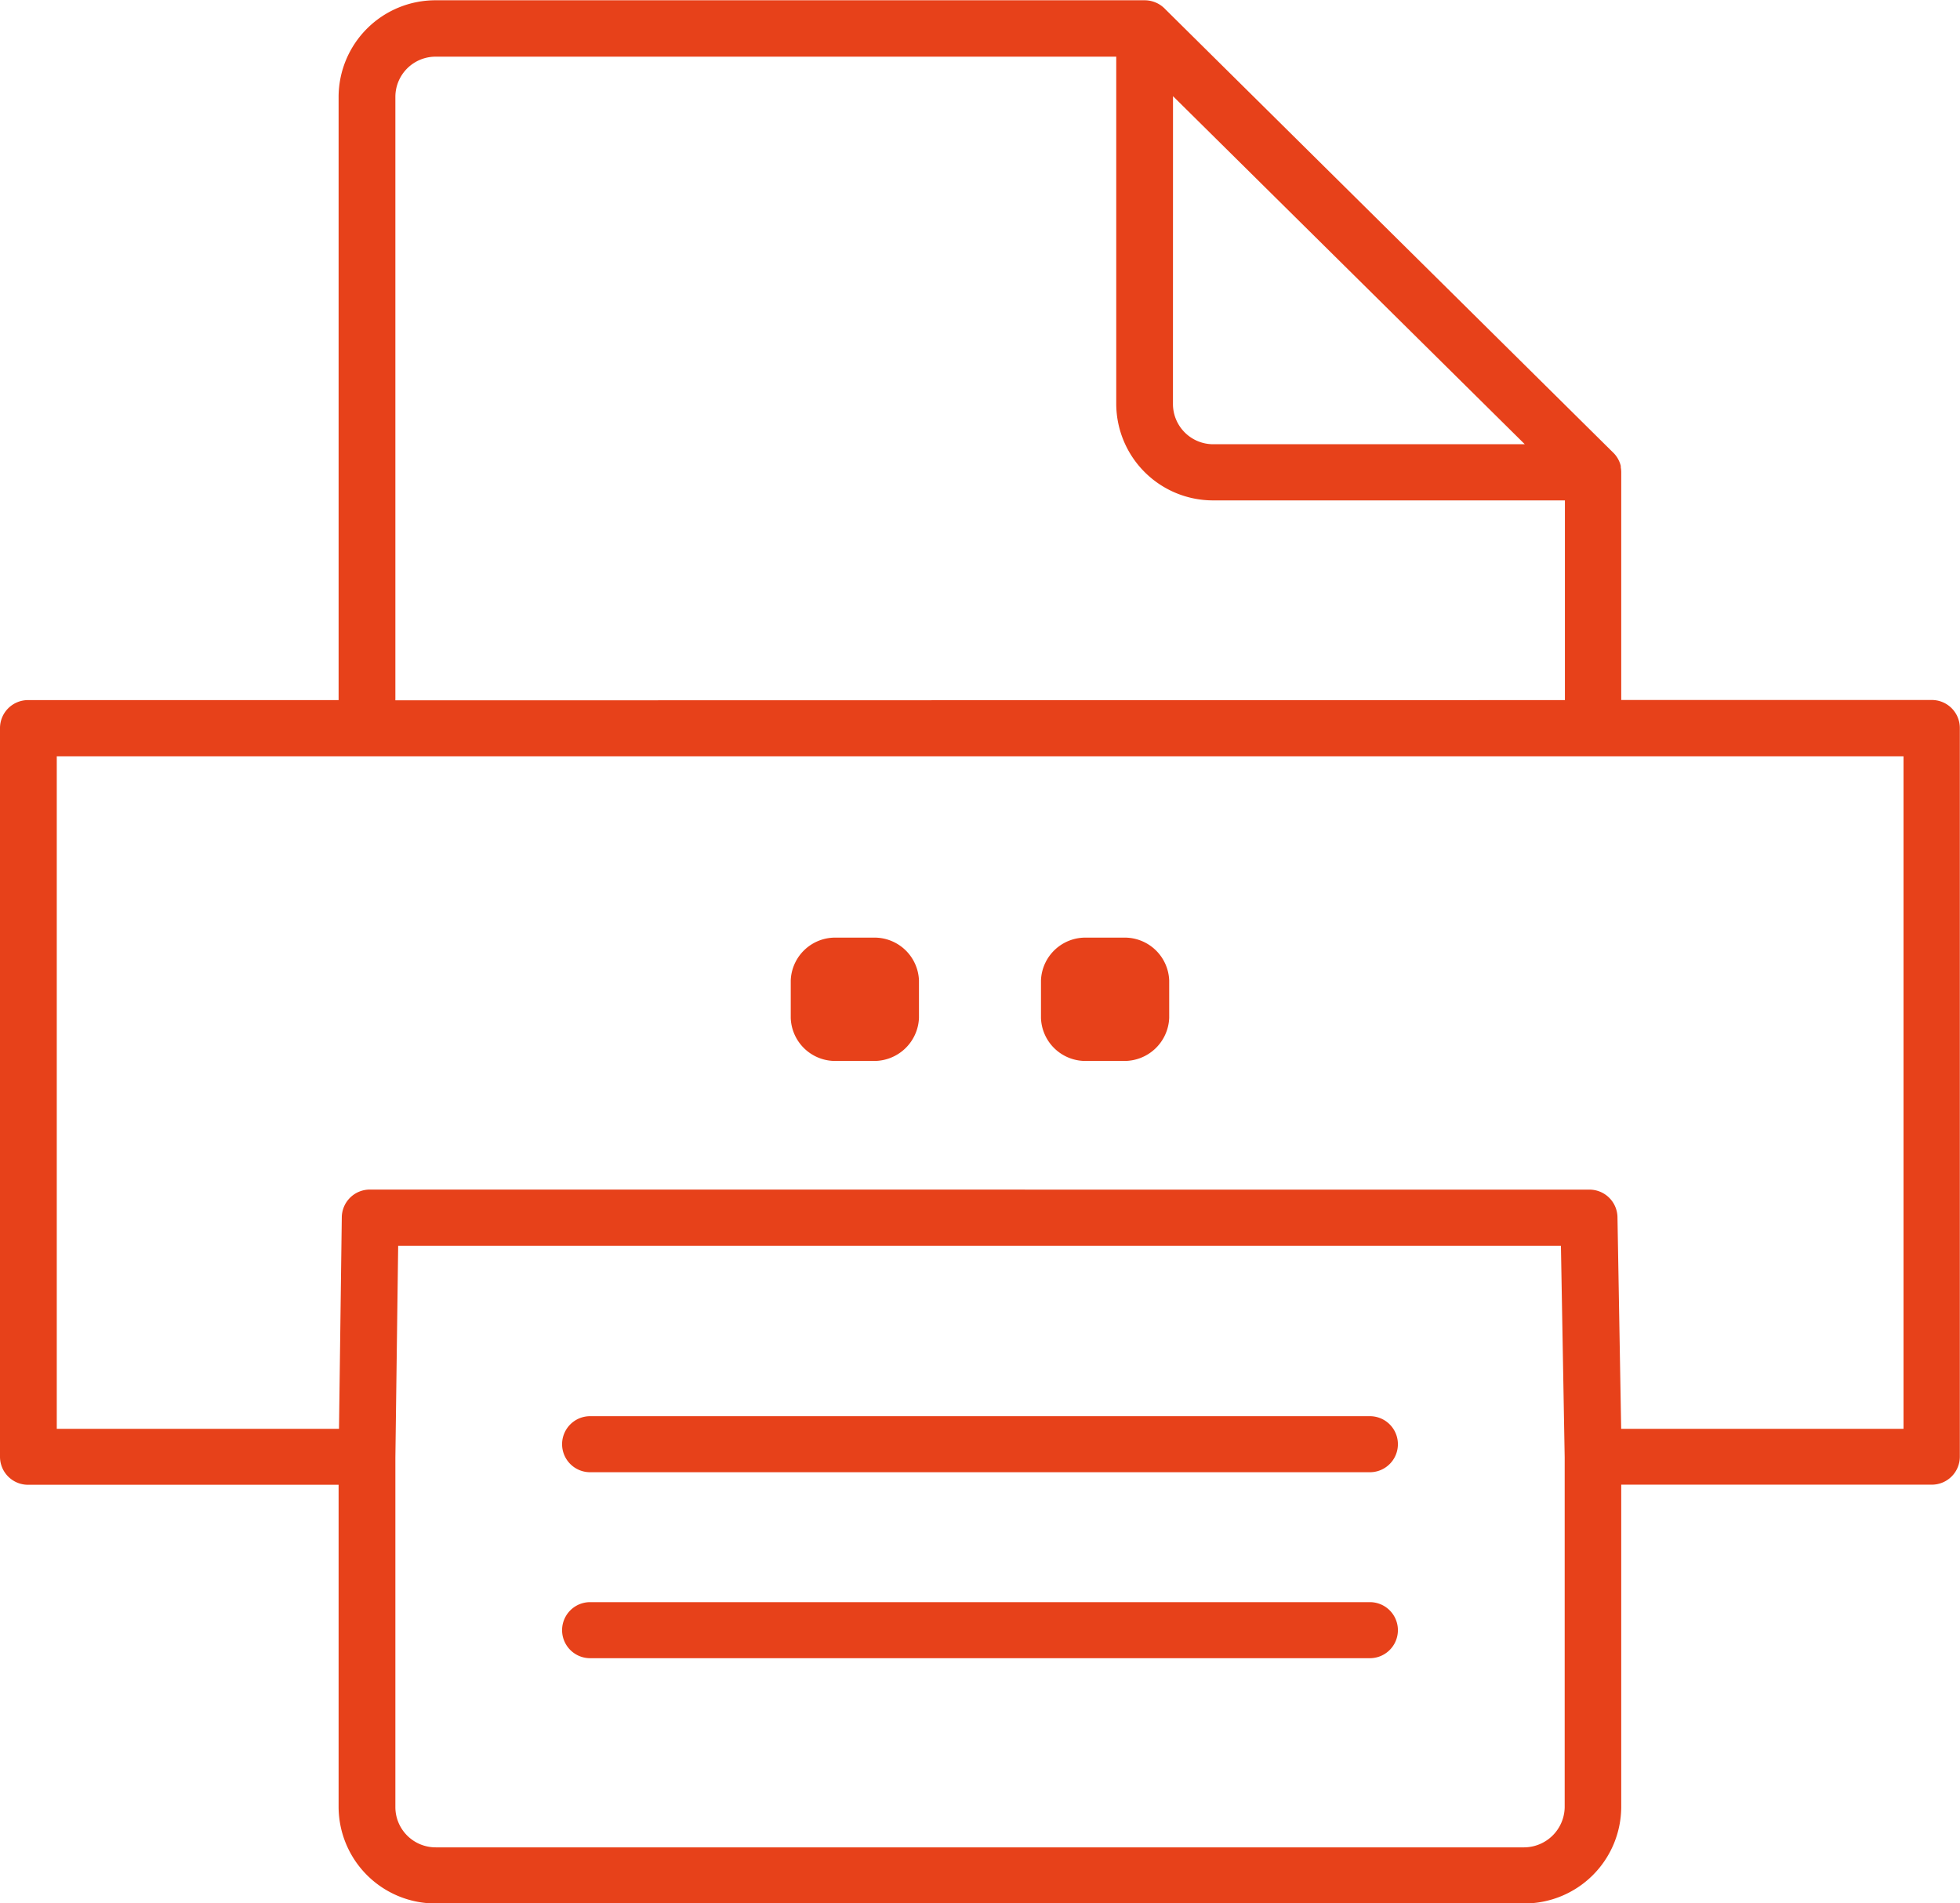 <svg xmlns="http://www.w3.org/2000/svg" width="34.974" height="33.957" viewBox="0 0 34.974 33.957">
  <path id="Shape_19" data-name="Shape 19" d="M384.654,458a1.728,1.728,0,0,1-1.735-1.716V450.53h-5.535a.5.5,0,0,1-.507-.5v-13a.5.5,0,0,1,.507-.5h5.535v-10.77a1.728,1.728,0,0,1,1.735-1.716H397.3a.506.506,0,0,1,.371.16l7.981,7.9a.5.5,0,0,1,.146.248v0l0,.013,0,.012h0a.5.5,0,0,1,.008.1v4.051h5.535a.5.5,0,0,1,.507.5v13a.5.5,0,0,1-.507.5h-5.535v5.749A1.728,1.728,0,0,1,404.074,458Zm-.722-1.716a.719.719,0,0,0,.722.715h19.42a.728.728,0,0,0,.723-.715v-6.241l-.067-3.777H383.982l-.05,3.776Zm21.3-11.02a.5.5,0,0,1,.507.492l.066,3.776h5.038v-12H377.89v12h5.036l.05-3.775a.5.5,0,0,1,.507-.494Zm-.431-8.734v-3.563h-6.272a1.728,1.728,0,0,1-1.734-1.717v-6.2H384.654a.718.718,0,0,0-.722.714v10.77Zm-6.994-5.28a.719.719,0,0,0,.722.715h5.556l-6.277-6.21Zm-10.4,22.374a.5.5,0,1,1,0-1h13.914a.5.5,0,1,1,0,1Zm0-3.318a.5.5,0,1,1,0-1h13.914a.5.5,0,1,1,0,1Zm8.861-7.338a.794.794,0,0,1-.816-.768v-.666a.793.793,0,0,1,.816-.766h.655a.794.794,0,0,1,.817.766v.666a.8.8,0,0,1-.817.768Zm-4.465,0a.794.794,0,0,1-.816-.768v-.666a.793.793,0,0,1,.816-.766h.655a.794.794,0,0,1,.817.766v.666a.8.8,0,0,1-.817.768Z" transform="translate(-376.877 -424.039)" fill="#e7411a"/>
</svg>
